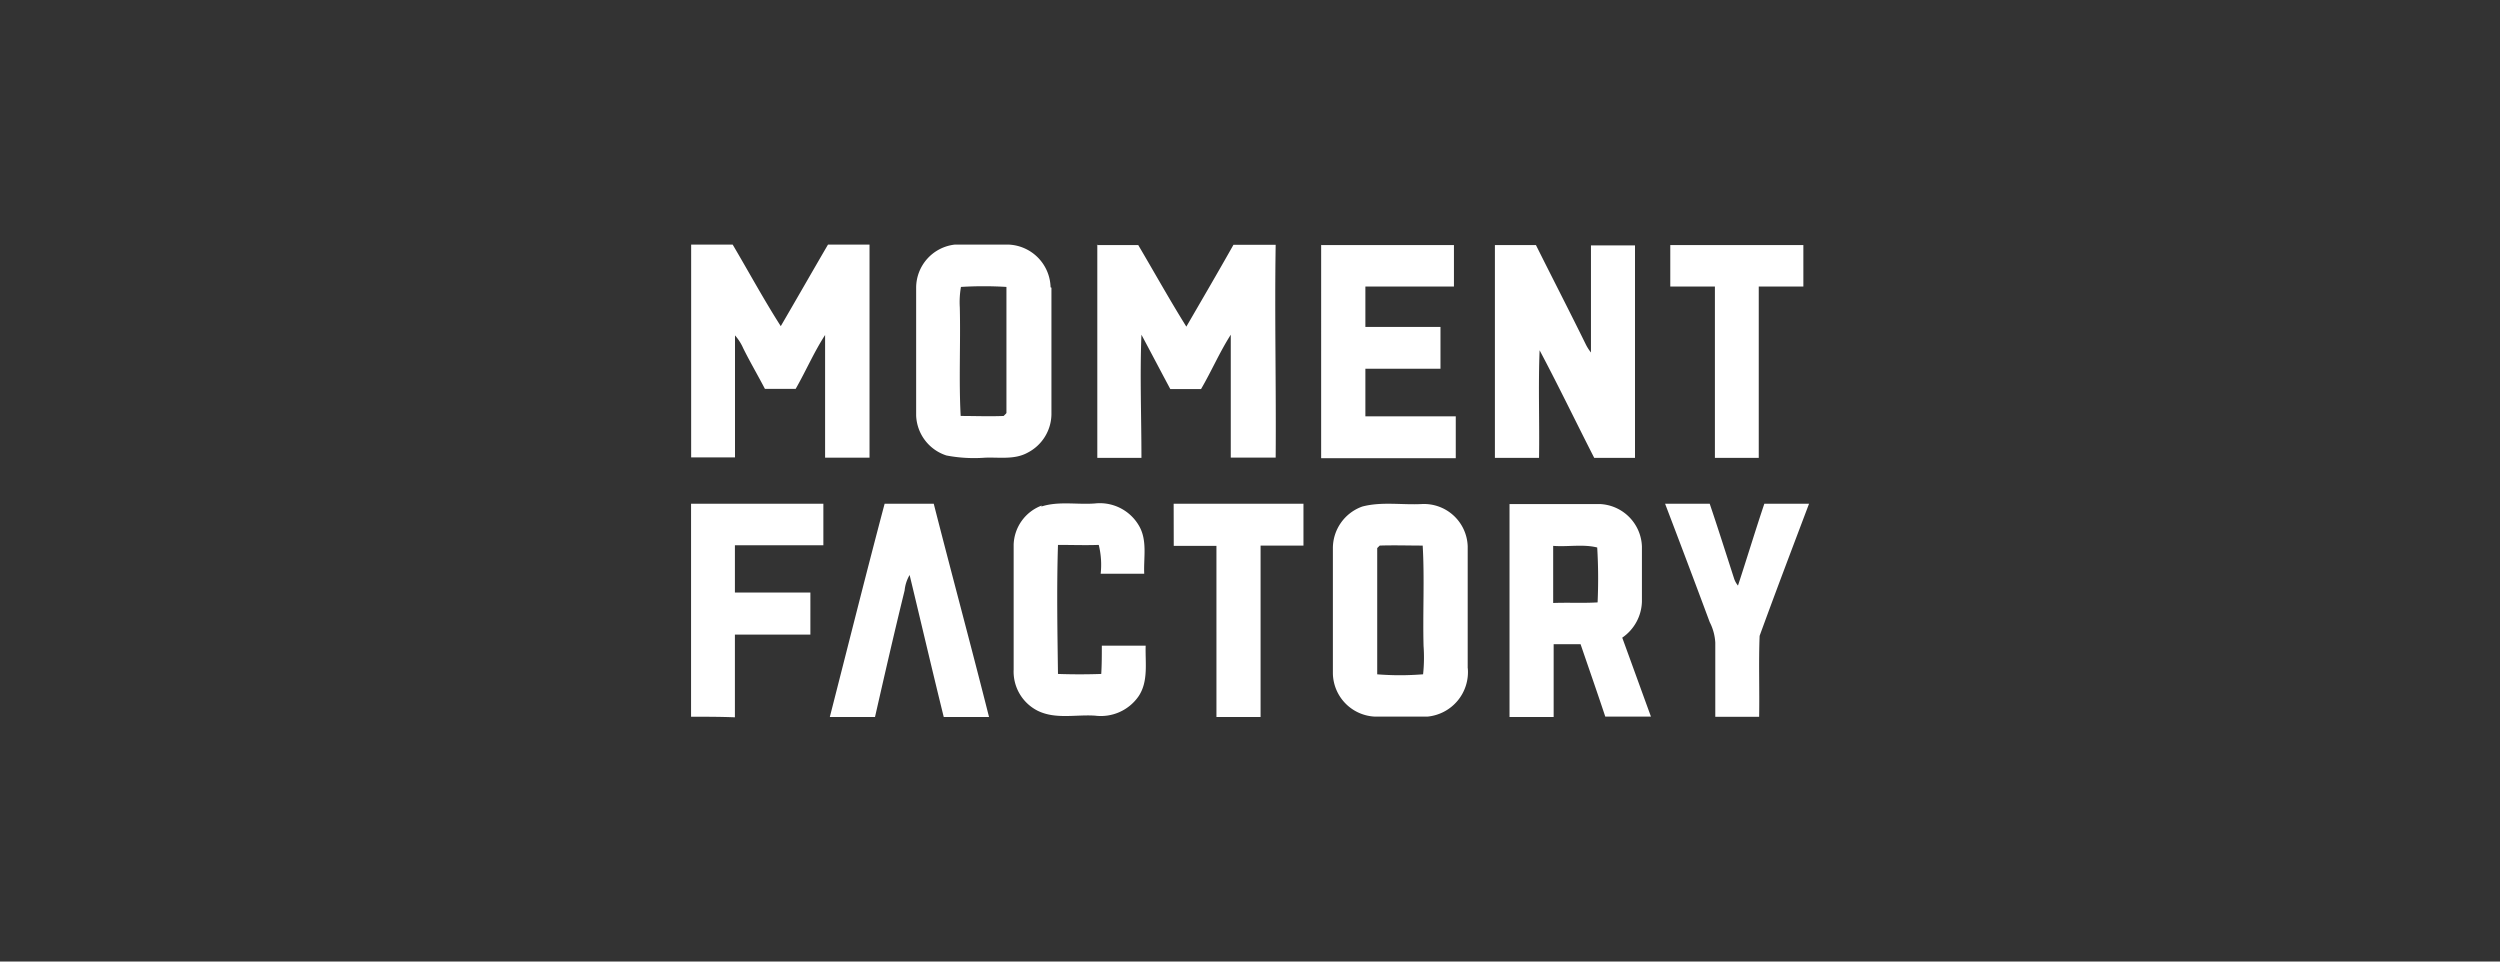 <?xml version="1.0" encoding="UTF-8"?>
<svg xmlns="http://www.w3.org/2000/svg" id="Layer_1" data-name="Layer 1" viewBox="0 0 260 100">
  <rect x="0" y="0" width="260" height="100" fill="#333333" stroke="none"/>
  <defs>
    <style>.cls-1{fill:#fff;}</style>
  </defs>
  <path class="cls-1" d="M71.87,25.44H76.2c1.67,2.83,3.23,5.71,5,8.48,1.65-2.83,3.26-5.65,4.91-8.48,1.44,0,2.88,0,4.32,0V47.6H85.81c0-4.25,0-8.51,0-12.76-1.16,1.79-2,3.75-3.06,5.6h-3.2C78.8,39,78,37.64,77.3,36.23a5.16,5.16,0,0,0-.86-1.35c0,4.24,0,8.48,0,12.69H71.88V25.44Zm37.39,4.44a4.56,4.56,0,0,0-4.32-4.44c-1.88,0-3.78,0-5.66,0a4.52,4.52,0,0,0-4,4.47V43.21a4.54,4.54,0,0,0,3.15,4.16,15.28,15.28,0,0,0,4,.23c1.5-.06,3.08.23,4.44-.52a4.56,4.56,0,0,0,2.48-4.16c0-4.32,0-8.68,0-13ZM104.64,43l-.26.26c-1.5.06-3,0-4.47,0-.2-3.75,0-7.53-.09-11.28a9.08,9.08,0,0,1,.12-2.14,39.29,39.29,0,0,1,4.73,0c0,4.39,0,8.75,0,13.1Zm9.41-17.51h4.33c1.67,2.83,3.26,5.69,5,8.48,1.64-2.83,3.29-5.65,4.9-8.51h4.39c-.12,7.39.06,14.77,0,22.13H128c0-4.27,0-8.54,0-12.78-1.16,1.82-2,3.78-3.09,5.65h-3.2c-1-1.87-2-3.78-3-5.65-.17,4.27,0,8.54,0,12.81h-4.59V25.44Zm23.37,0h13.79V29.8H142V34h7.81v4.35H142V43.3h9.4v4.35h-14V25.44Zm18.05,0h4.27c1.71,3.43,3.47,6.84,5.17,10.3a4.71,4.71,0,0,0,.55.87c0-3.72,0-7.45,0-11.14,1.53,0,3,0,4.58,0V47.62H165.8c-1.9-3.72-3.72-7.5-5.68-11.19-.15,3.72,0,7.47-.06,11.19h-4.59q0-11.11,0-22.18Zm18.24,0h13.84V29.8h-4.64V47.62h-4.56V29.8h-4.64ZM71.87,74.54V52.39H85.63v4.32h-9.2v4.91c2.63,0,5.22,0,7.85,0V66c-2.6,0-5.22,0-7.85,0v8.6C74.93,74.54,73.4,74.54,71.87,74.54ZM92,52.39c1.7,0,3.41,0,5.11,0C99,59.8,101,67.19,102.86,74.57H98.15c-1.21-4.9-2.36-9.84-3.55-14.77a3.92,3.92,0,0,0-.52,1.61C93,65.8,92,70.18,91,74.57H86.3C88.2,67.15,90.05,59.74,92,52.39Zm16.3.29c1.79-.58,3.72-.18,5.57-.32a4.7,4.7,0,0,1,4.58,2.31c.9,1.53.47,3.34.55,5h-4.53a8.6,8.6,0,0,0-.2-3c-1.41.05-2.83,0-4.24,0-.14,4.47-.06,8.95,0,13.42q2.25.08,4.5,0c.06-1,.06-2,.06-2.94h4.56c-.06,1.75.31,3.72-.75,5.28a4.77,4.77,0,0,1-4.5,2c-2-.14-4.13.41-6-.52a4.56,4.56,0,0,1-2.48-4.27v-13a4.49,4.49,0,0,1,2.91-4.06Zm13.76-.29h13.5v4.35H131.1V74.57h-4.59V56.77h-4.44Zm30.58,17.1c0-4.24,0-8.45,0-12.69a4.55,4.55,0,0,0-4.76-4.38c-2.07.11-4.18-.27-6.2.26a4.6,4.6,0,0,0-3.06,4.38v13a4.58,4.58,0,0,0,4.42,4.47c1.78,0,3.6,0,5.39,0A4.65,4.65,0,0,0,152.65,69.49Zm-4.68.64a29.88,29.88,0,0,1-4.73,0c0-4.39,0-8.75,0-13.13l.26-.26c1.5-.05,3,0,4.47,0,.2,3.47,0,6.95.09,10.45A16.34,16.34,0,0,1,148,70.13Zm20.75-3.81a4.7,4.7,0,0,0,2.05-3.75c0-1.9,0-3.84,0-5.74a4.58,4.58,0,0,0-4.39-4.41c-3.15,0-6.26,0-9.38,0V74.57h4.59V67h2.8c.86,2.51,1.73,5,2.57,7.53h4.75c-1-2.74-2-5.51-3-8.25Zm-2.57-3.67c-1.53.09-3.06,0-4.61.06V56.77c1.53.12,3.11-.2,4.58.17A54.35,54.35,0,0,1,166.15,62.65Zm7-10.26h4.67c.87,2.57,1.68,5.13,2.51,7.7a2.26,2.26,0,0,0,.43.81c.93-2.83,1.79-5.68,2.74-8.51,1.56,0,3.12,0,4.65,0C186.4,57,184.67,61.54,183,66.13c-.11,2.79,0,5.62-.05,8.42h-4.56V66.84a5.31,5.31,0,0,0-.58-2.14c-1.52-4.09-3.08-8.22-4.64-12.31Z"></path>
</svg>
